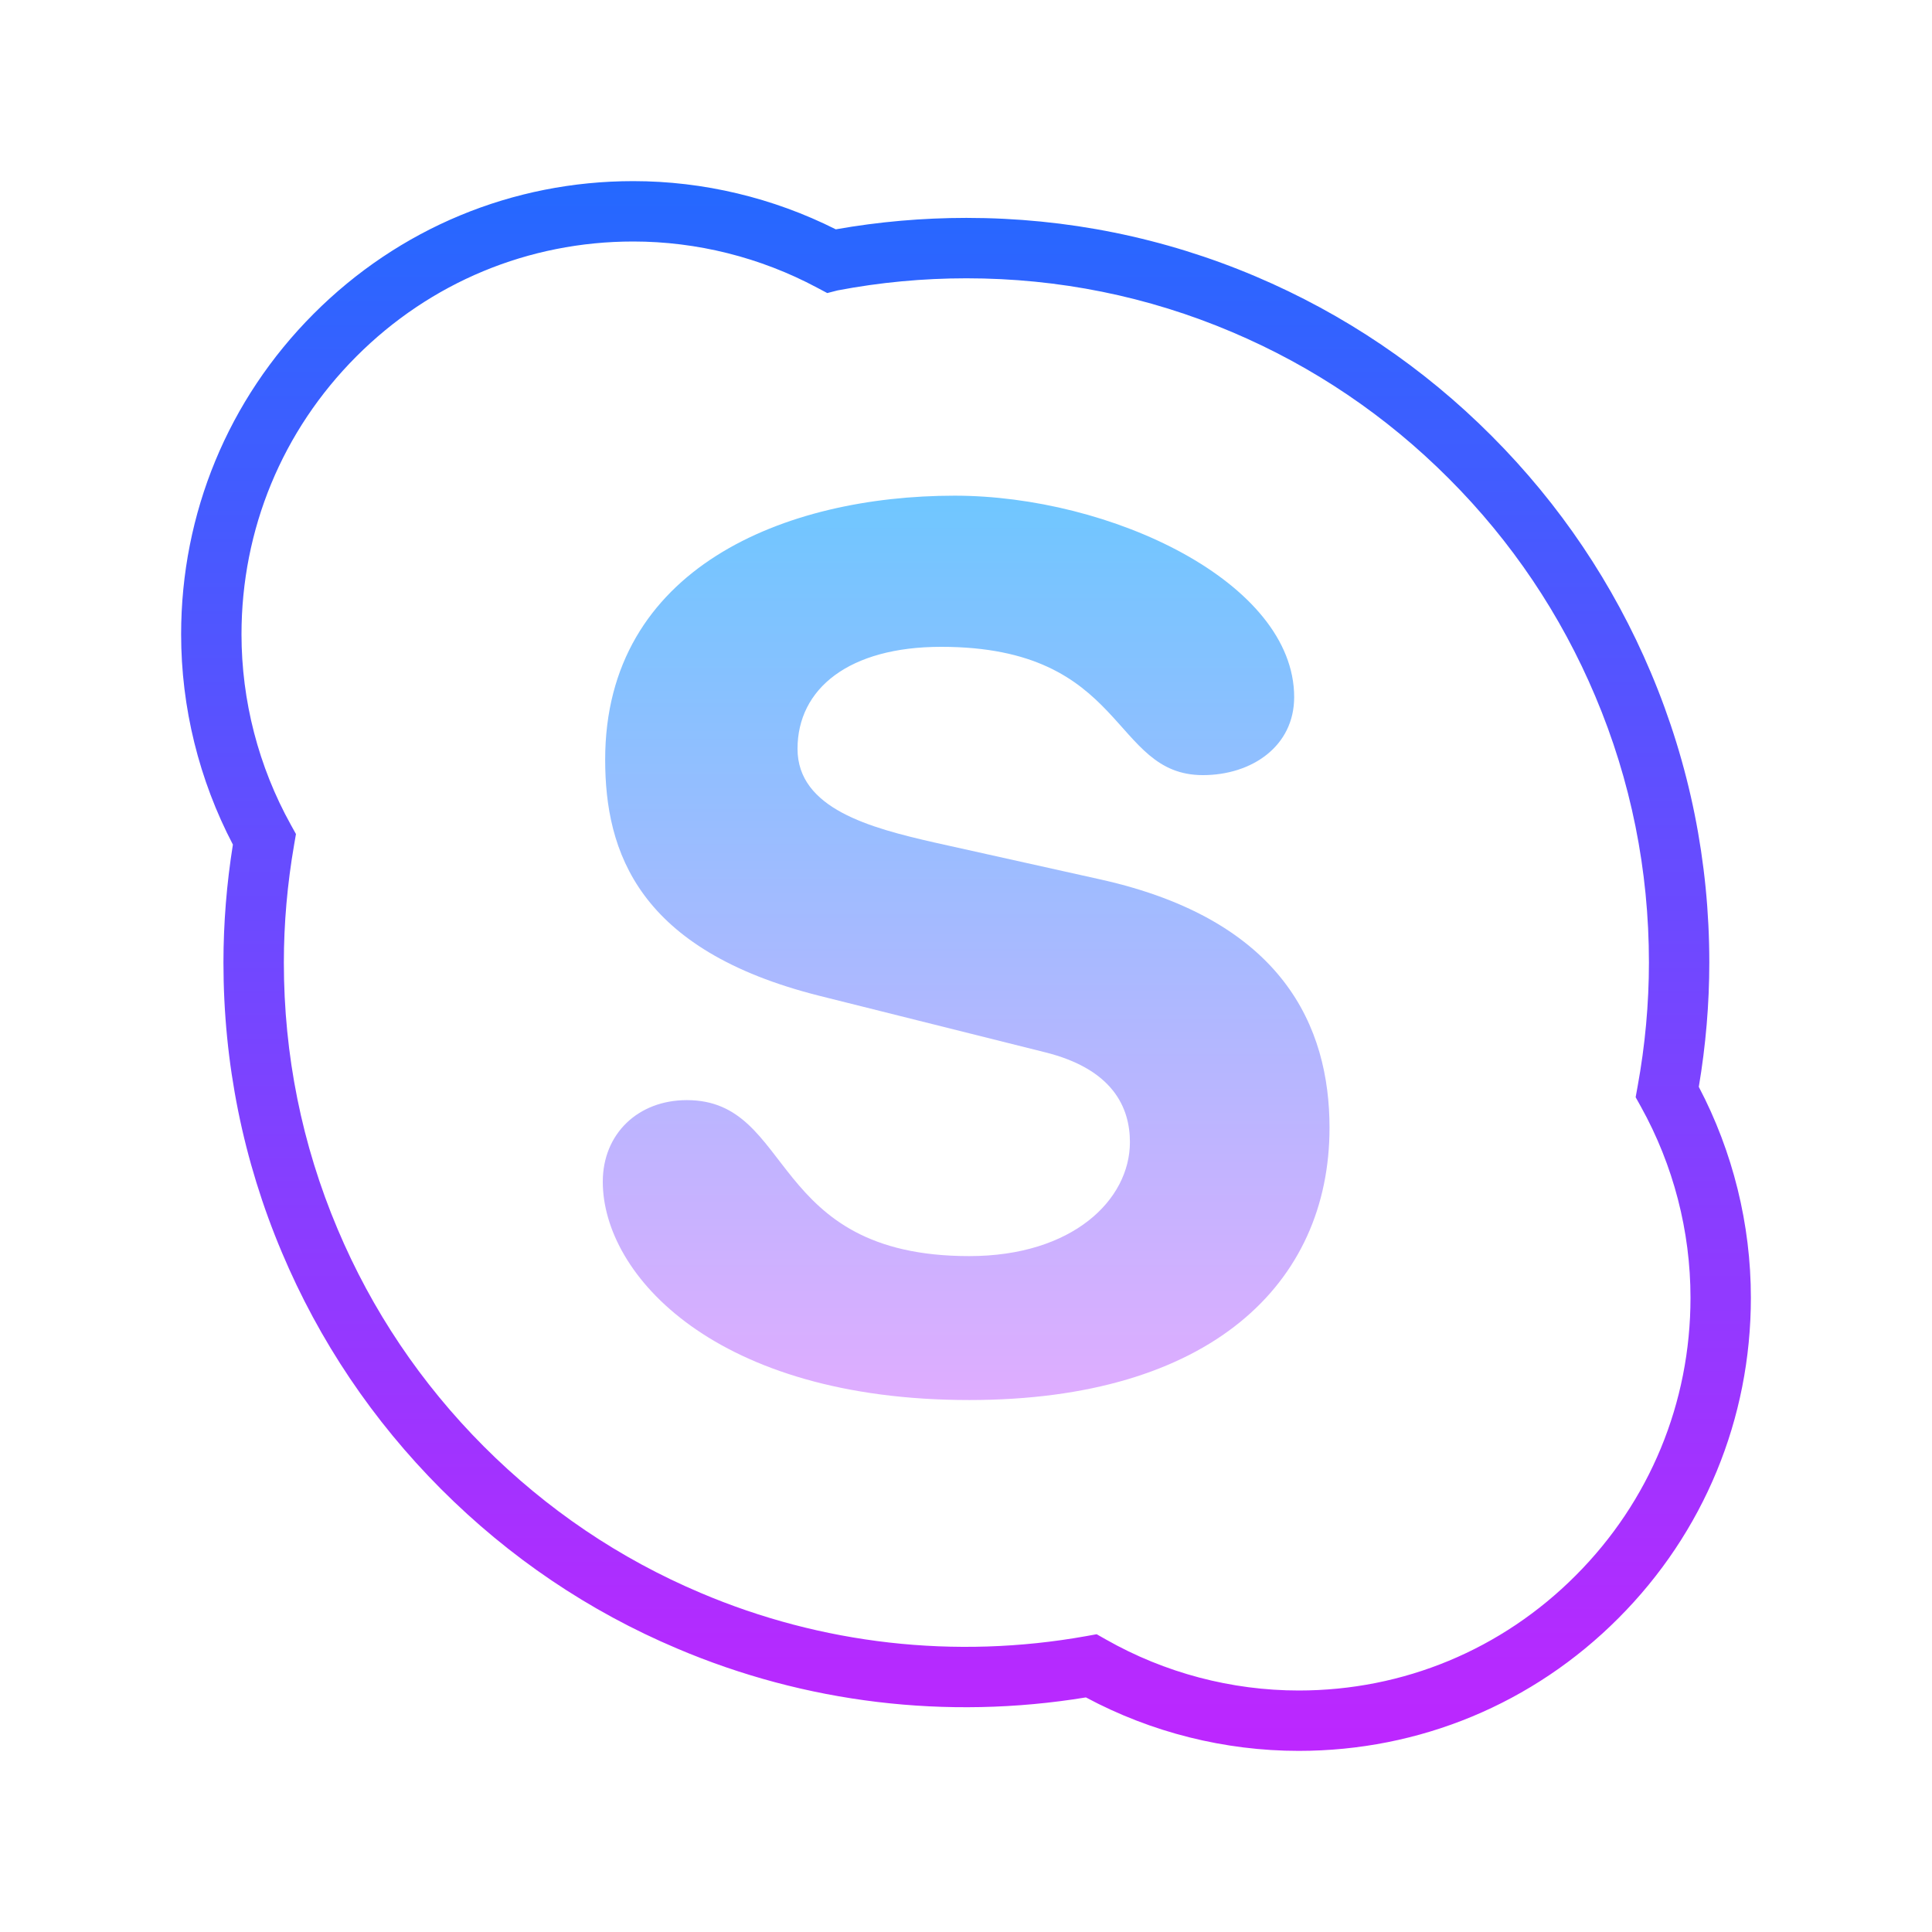 ﻿<svg xmlns="http://www.w3.org/2000/svg" xmlns:xlink="http://www.w3.org/1999/xlink" version="1.1" id="Слой_1" x="0px" y="0px" viewBox="0 0 64 64" style="enable-background:new 0 0 64 64;" xml:space="preserve" width="96" height="96">
<linearGradient id="SVGID_1__48205" gradientUnits="userSpaceOnUse" x1="32" y1="2.5" x2="32" y2="61.576" spreadMethod="reflect">
	<stop offset="0" style="stop-color:#1A6DFF"/>
	<stop offset="1" style="stop-color:#C822FF"/>
</linearGradient>
<path style="fill:url(#SVGID_1__48205);" d="M43.024,58c-2.456,0-4.886-0.611-7.052-1.771c-4.628,0.758-9.307,0.18-13.54-1.619  c-2.925-1.236-5.558-3.015-7.823-5.284c-2.261-2.267-4.035-4.904-5.272-7.84c-1.284-3.041-1.935-6.271-1.935-9.602  c0-1.292,0.105-2.604,0.313-3.906C6.592,25.833,6,23.433,6,21.012c0-4.009,1.558-7.778,4.386-10.613C13.214,7.563,16.976,6,20.977,6  c2.319,0,4.631,0.551,6.71,1.597c1.418-0.251,2.872-0.379,4.326-0.379c3.324,0,6.547,0.652,9.58,1.938  c2.934,1.245,5.565,3.023,7.821,5.286c2.258,2.262,4.033,4.899,5.274,7.841c1.284,3.039,1.935,6.27,1.935,9.601  c0,1.365-0.117,2.75-0.348,4.12C57.405,38.154,58,40.562,58,42.99c0,4.011-1.558,7.78-4.386,10.613  C50.788,56.438,47.027,58,43.024,58z M36.328,54.136l0.314,0.178C38.586,55.417,40.793,56,43.024,56c3.467,0,6.725-1.353,9.173-3.81  C54.65,49.735,56,46.468,56,42.99c0-2.209-0.568-4.397-1.643-6.33l-0.174-0.313l0.064-0.353c0.25-1.366,0.376-2.749,0.376-4.11  c0-3.063-0.598-6.031-1.778-8.822c-1.14-2.703-2.771-5.128-4.847-7.206c-2.074-2.08-4.492-3.715-7.187-4.857  c-2.784-1.182-5.744-1.78-8.798-1.78c-1.437,0-2.872,0.135-4.266,0.401l-0.343,0.088l-0.343-0.182C25.19,8.527,23.086,8,20.977,8  c-3.466,0-6.725,1.354-9.175,3.811C9.35,14.269,8,17.536,8,21.012c0,2.2,0.564,4.382,1.633,6.308l0.171,0.309l-0.06,0.348  c-0.226,1.302-0.341,2.616-0.341,3.908c0,3.062,0.598,6.03,1.778,8.824c1.137,2.698,2.767,5.122,4.845,7.205  c2.082,2.085,4.5,3.719,7.188,4.855c3.986,1.693,8.405,2.209,12.76,1.431L36.328,54.136z"/>
<linearGradient id="SVGID_2__48205" gradientUnits="userSpaceOnUse" x1="32.005" y1="15.75" x2="32.005" y2="48.297" spreadMethod="reflect">
	<stop offset="0" style="stop-color:#6DC7FF"/>
	<stop offset="1" style="stop-color:#E6ABFF"/>
</linearGradient>
<path style="fill:url(#SVGID_2__48205);" d="M32.108,46.378c-8.389,0-12.14-4.133-12.14-7.232c0-1.589,1.17-2.703,2.783-2.703  c3.59,0,2.66,5.167,9.357,5.167c3.428,0,5.322-1.866,5.322-3.776c0-1.148-0.565-2.421-2.823-2.979l-7.461-1.867  c-6.008-1.51-7.099-4.766-7.099-7.827c0-6.355,5.969-8.741,11.574-8.741c5.163,0,11.25,2.86,11.25,6.673  c0,1.634-1.411,2.584-3.023,2.584c-3.064,0-2.499-4.25-8.67-4.25c-3.062,0-4.759,1.39-4.759,3.379c0,1.985,2.419,2.619,4.518,3.099  l5.523,1.229c6.049,1.35,7.582,4.89,7.582,8.225C44.043,42.522,40.089,46.378,32.108,46.378z"/>
</svg>